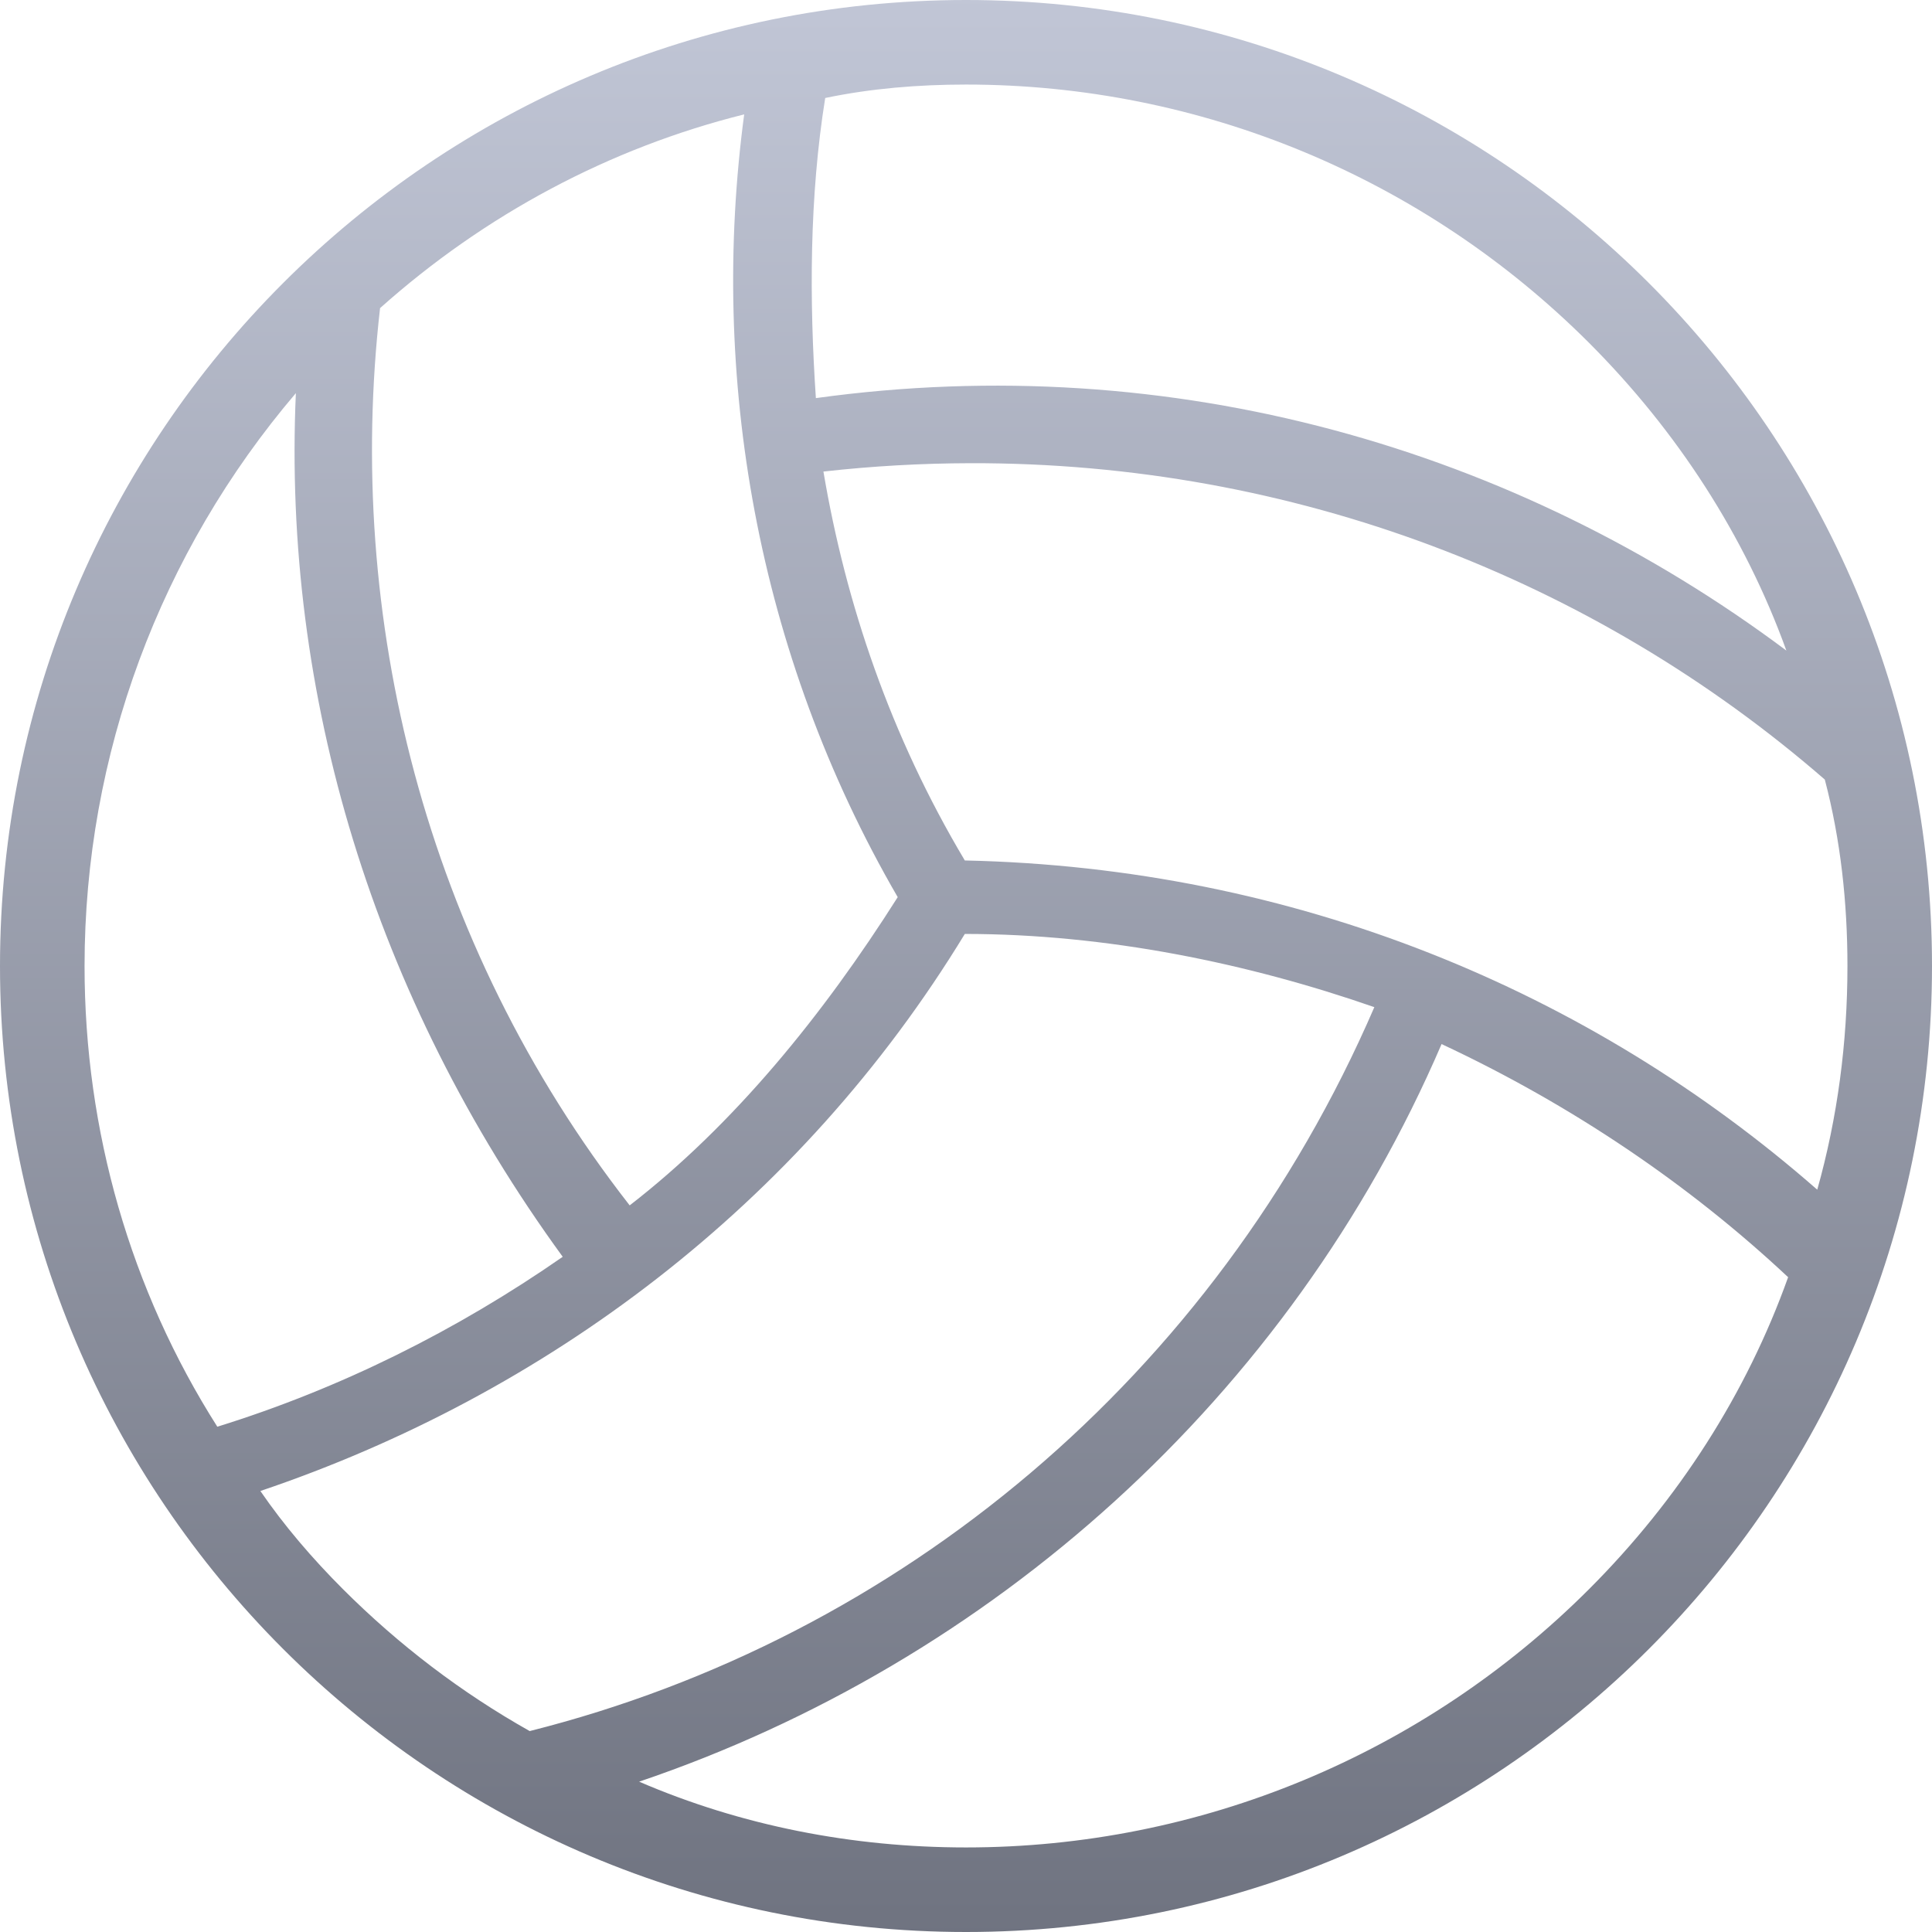 <svg xmlns="http://www.w3.org/2000/svg" xmlns:xlink="http://www.w3.org/1999/xlink" width="64" height="64" viewBox="0 0 64 64" version="1.1"><defs><linearGradient id="linear0" gradientUnits="userSpaceOnUse" x1="0" y1="0" x2="0" y2="1" gradientTransform="matrix(64,0,0,64,0,0)"><stop offset="0" style="stop-color:#c1c6d6;stop-opacity:1;"/><stop offset="1" style="stop-color:#6f7380;stop-opacity:1;"/></linearGradient></defs><g id="surface1"><path style=" stroke:none;fill-rule:evenodd;fill:url(#linear0);" d="M 24.652 3.789 C 23.5 12.41 25.039 21.617 29.738 29.719 C 27.273 33.613 24.312 37.258 20.859 39.93 C 14.043 31.195 11.426 20.402 12.59 10.207 C 16.059 7.109 20.191 4.902 24.652 3.789 Z M 9.801 13.023 C 9.355 22.992 12.363 33.016 18.641 41.633 C 15.129 44.074 11.266 46 7.199 47.262 C 4.324 42.738 2.801 37.461 2.801 32 C 2.801 25.004 5.305 18.301 9.801 13.023 Z M 8.625 49.391 C 18.055 46.207 26.488 39.93 31.961 30.938 C 36.648 30.938 41.336 31.906 45.527 33.363 C 40.227 45.629 29.762 54.27 17.547 57.344 C 15.297 56.078 13.219 54.5 11.359 52.641 C 10.348 51.629 9.422 50.551 8.625 49.391 Z M 21.172 59.02 C 32.809 55.078 42.719 46.305 47.754 34.586 C 52.066 36.602 55.957 39.238 59.234 42.309 C 57.855 46.168 55.598 49.684 52.641 52.641 C 47.16 58.121 39.762 61.199 32 61.199 C 28.234 61.199 24.551 60.477 21.172 59.02 Z M 60.199 39.41 C 52.664 32.812 42.887 28.738 31.961 28.504 C 29.496 24.371 28.016 19.996 27.277 15.621 C 28.906 15.438 30.531 15.348 32.137 15.344 C 42.855 15.316 52.812 19.191 60.449 25.824 C 60.973 27.82 61.199 29.895 61.199 32 C 61.199 34.531 60.871 37.023 60.199 39.41 Z M 59.176 21.551 C 50.215 14.852 38.852 11.555 27.027 13.188 C 26.809 9.953 26.809 6.527 27.336 3.246 C 28.852 2.93 30.422 2.801 32 2.801 C 39.762 2.801 47.16 5.879 52.641 11.359 C 55.559 14.281 57.801 17.746 59.176 21.551 Z M 0 32 C 0 14.34 14.34 0 32 0 C 49.66 0 64 14.34 64 32 C 64 49.66 49.66 64 32 64 C 14.34 64 0 49.66 0 32 Z M 0 32 "/></g></svg>
